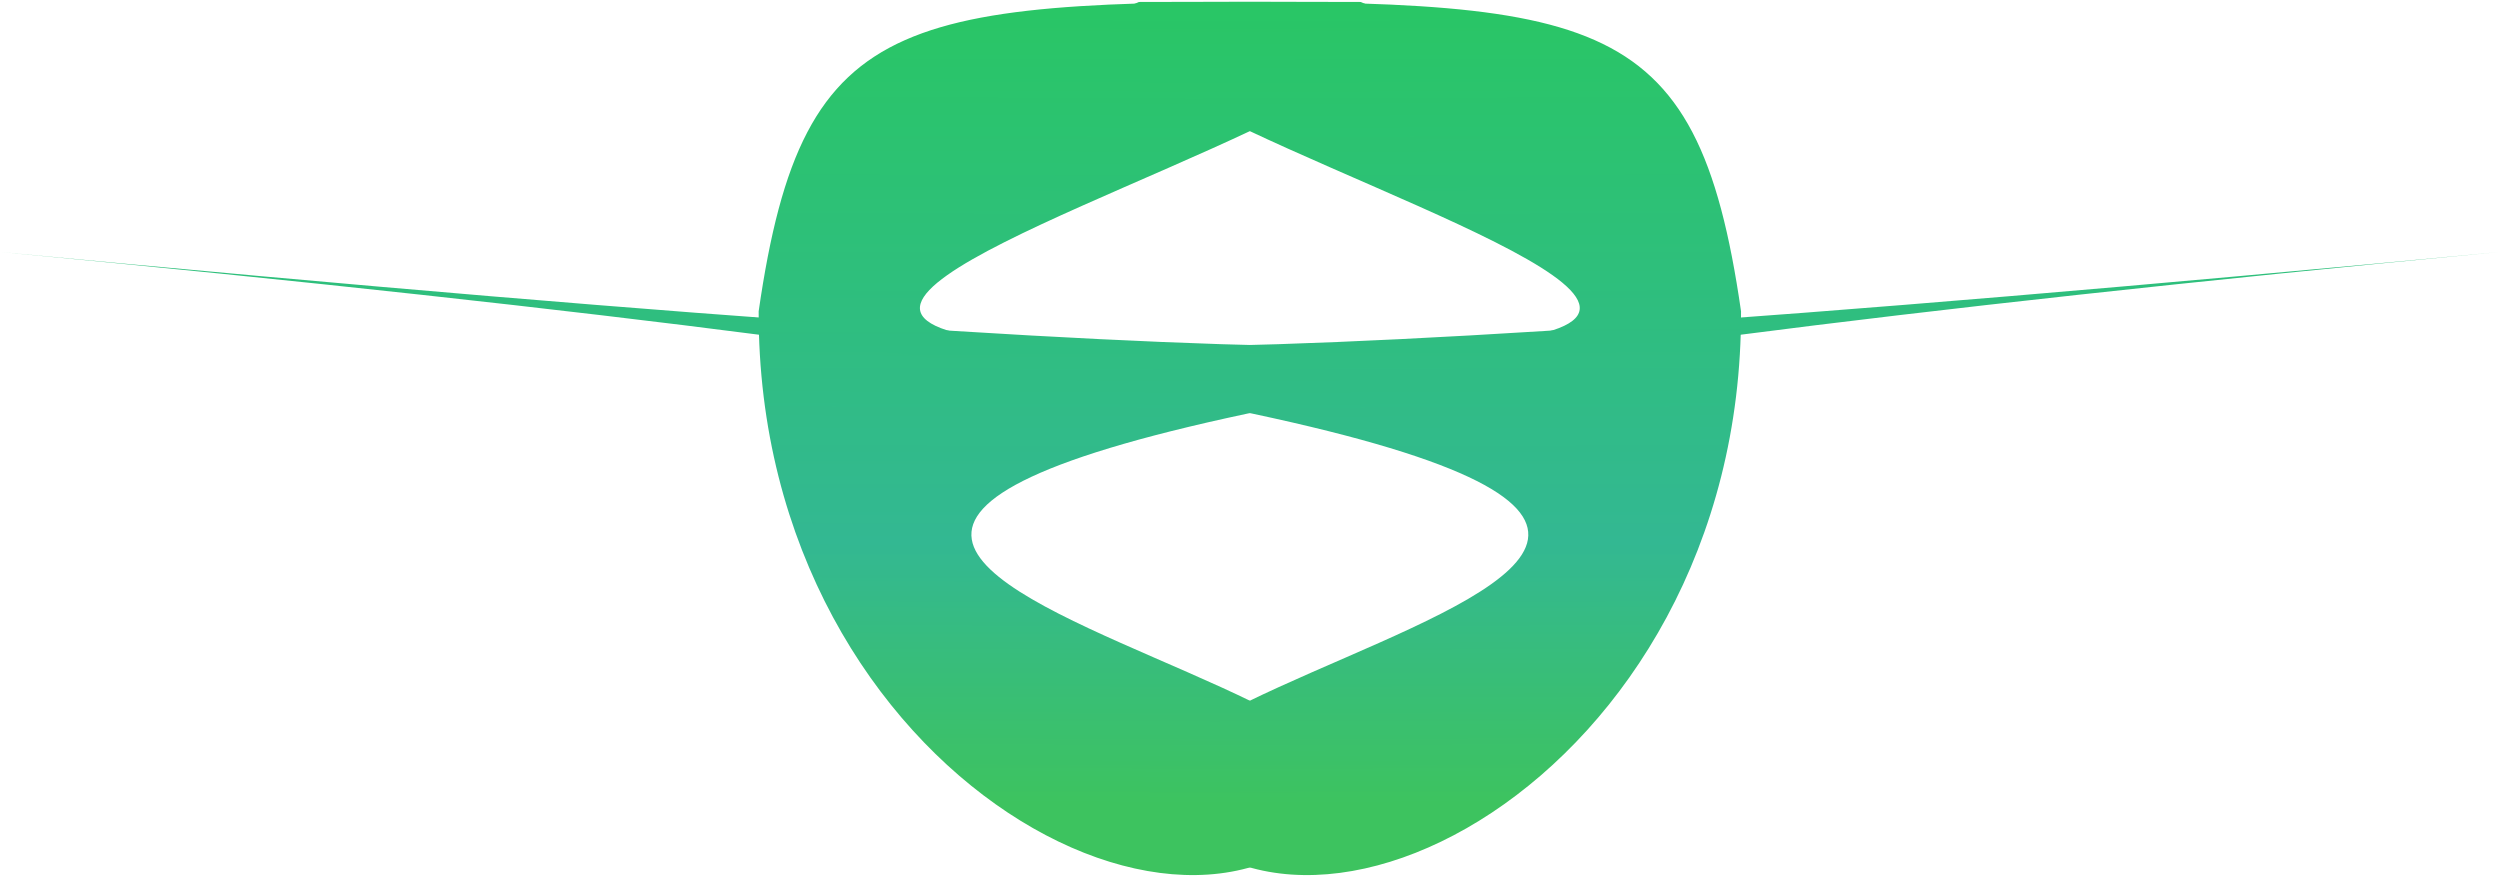 <svg width="1209" height="426" viewBox="0 0 1209 426" fill="none" xmlns="http://www.w3.org/2000/svg">
<path d="M1208.46 121.887C14.984 235.445 616.464 293.888 656.816 376.95C592.464 493.888 366.145 378.347 366.891 150.531C388.464 0.952 437.049 0.228 658.047 0.952C800.464 57.888 -201.119 256.007 1208.46 121.887Z" fill="url(#paint0_linear_99_382)"/>
<path d="M0.39 121.887C1193.87 235.445 592.391 293.888 552.039 376.95C616.391 493.888 842.71 378.347 841.963 150.531C820.391 0.952 771.806 0.228 550.807 0.952C408.391 57.888 1409.97 256.007 0.39 121.887Z" fill="url(#paint1_linear_99_382)"/>
<defs>
<linearGradient id="paint0_linear_99_382" x1="788.119" y1="1.378" x2="786.735" y2="423.881" gradientUnits="userSpaceOnUse">
<stop stop-color="#29C665"/>
<stop offset="0.62" stop-color="#33B892"/>
<stop offset="0.919" stop-color="#3DC35F"/>
</linearGradient>
<linearGradient id="paint1_linear_99_382" x1="420.735" y1="1.378" x2="422.119" y2="423.881" gradientUnits="userSpaceOnUse">
<stop stop-color="#29C665"/>
<stop offset="0.62" stop-color="#33B892"/>
<stop offset="0.919" stop-color="#3DC35F"/>
</linearGradient>
</defs>
</svg>
